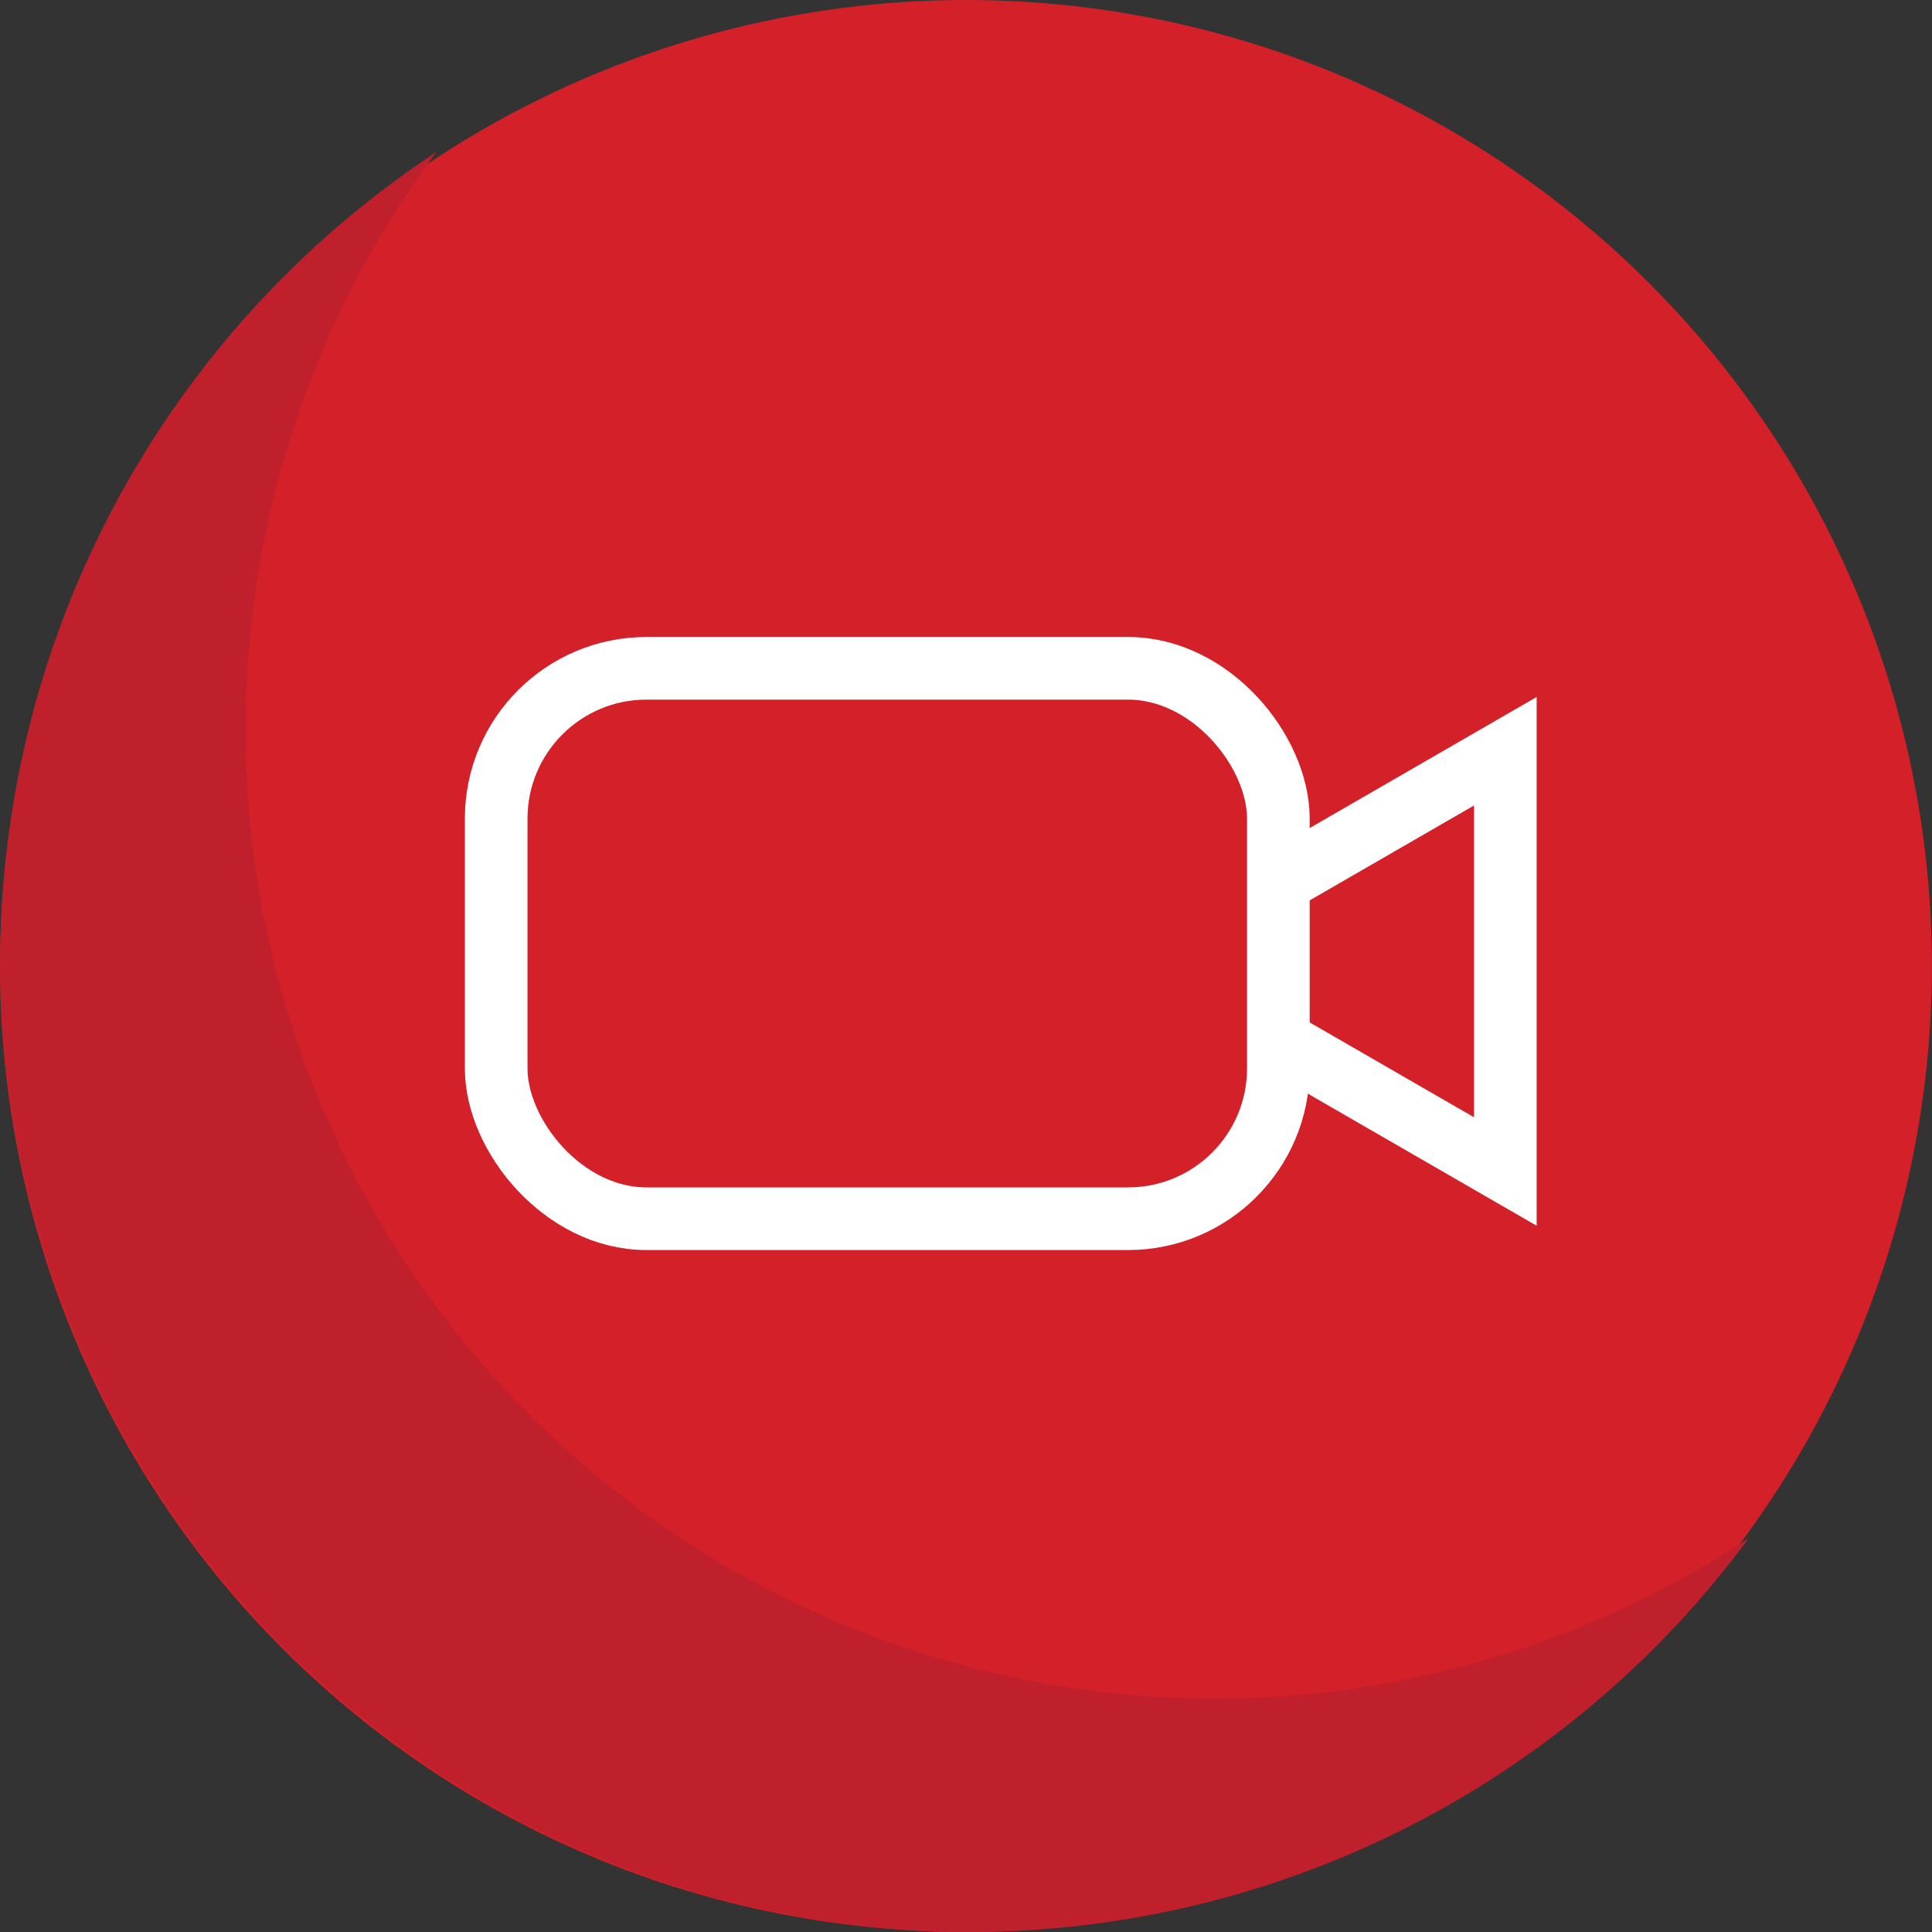 <svg xmlns="http://www.w3.org/2000/svg" viewBox="0 0 154.23 154.23"><rect x="0" y="0" width="154.23" height="154.23" fill="#333333" stroke="none"/><defs><style>.cls-1{fill:#d42028;}.cls-2{fill:#bf202b;}.cls-3{fill:none;stroke:#fff;stroke-miterlimit:10;stroke-width:5px;}</style></defs><title>icon_call</title><g id="Layer_2" data-name="Layer 2"><g id="Layer_3" data-name="Layer 3"><circle class="cls-1" cx="77.11" cy="77.11" r="77.11"/><path class="cls-2" d="M34.87,12.09A77.36,77.36,0,0,0,93,135.49c1.35.07,2.69.1,4,.1a77.09,77.09,0,0,0,42.6-12.8,77.28,77.28,0,0,1-62.2,31.44c-1.36,0-2.7,0-4-.1a77.45,77.45,0,0,1-38.56-142Z"/><rect class="cls-3" x="39.61" y="53.35" width="62.44" height="43.94" rx="12" ry="12"/><polyline class="cls-3" points="102.67 83.42 120.17 93.52 120.17 59.97 102.8 70"/></g></g></svg>